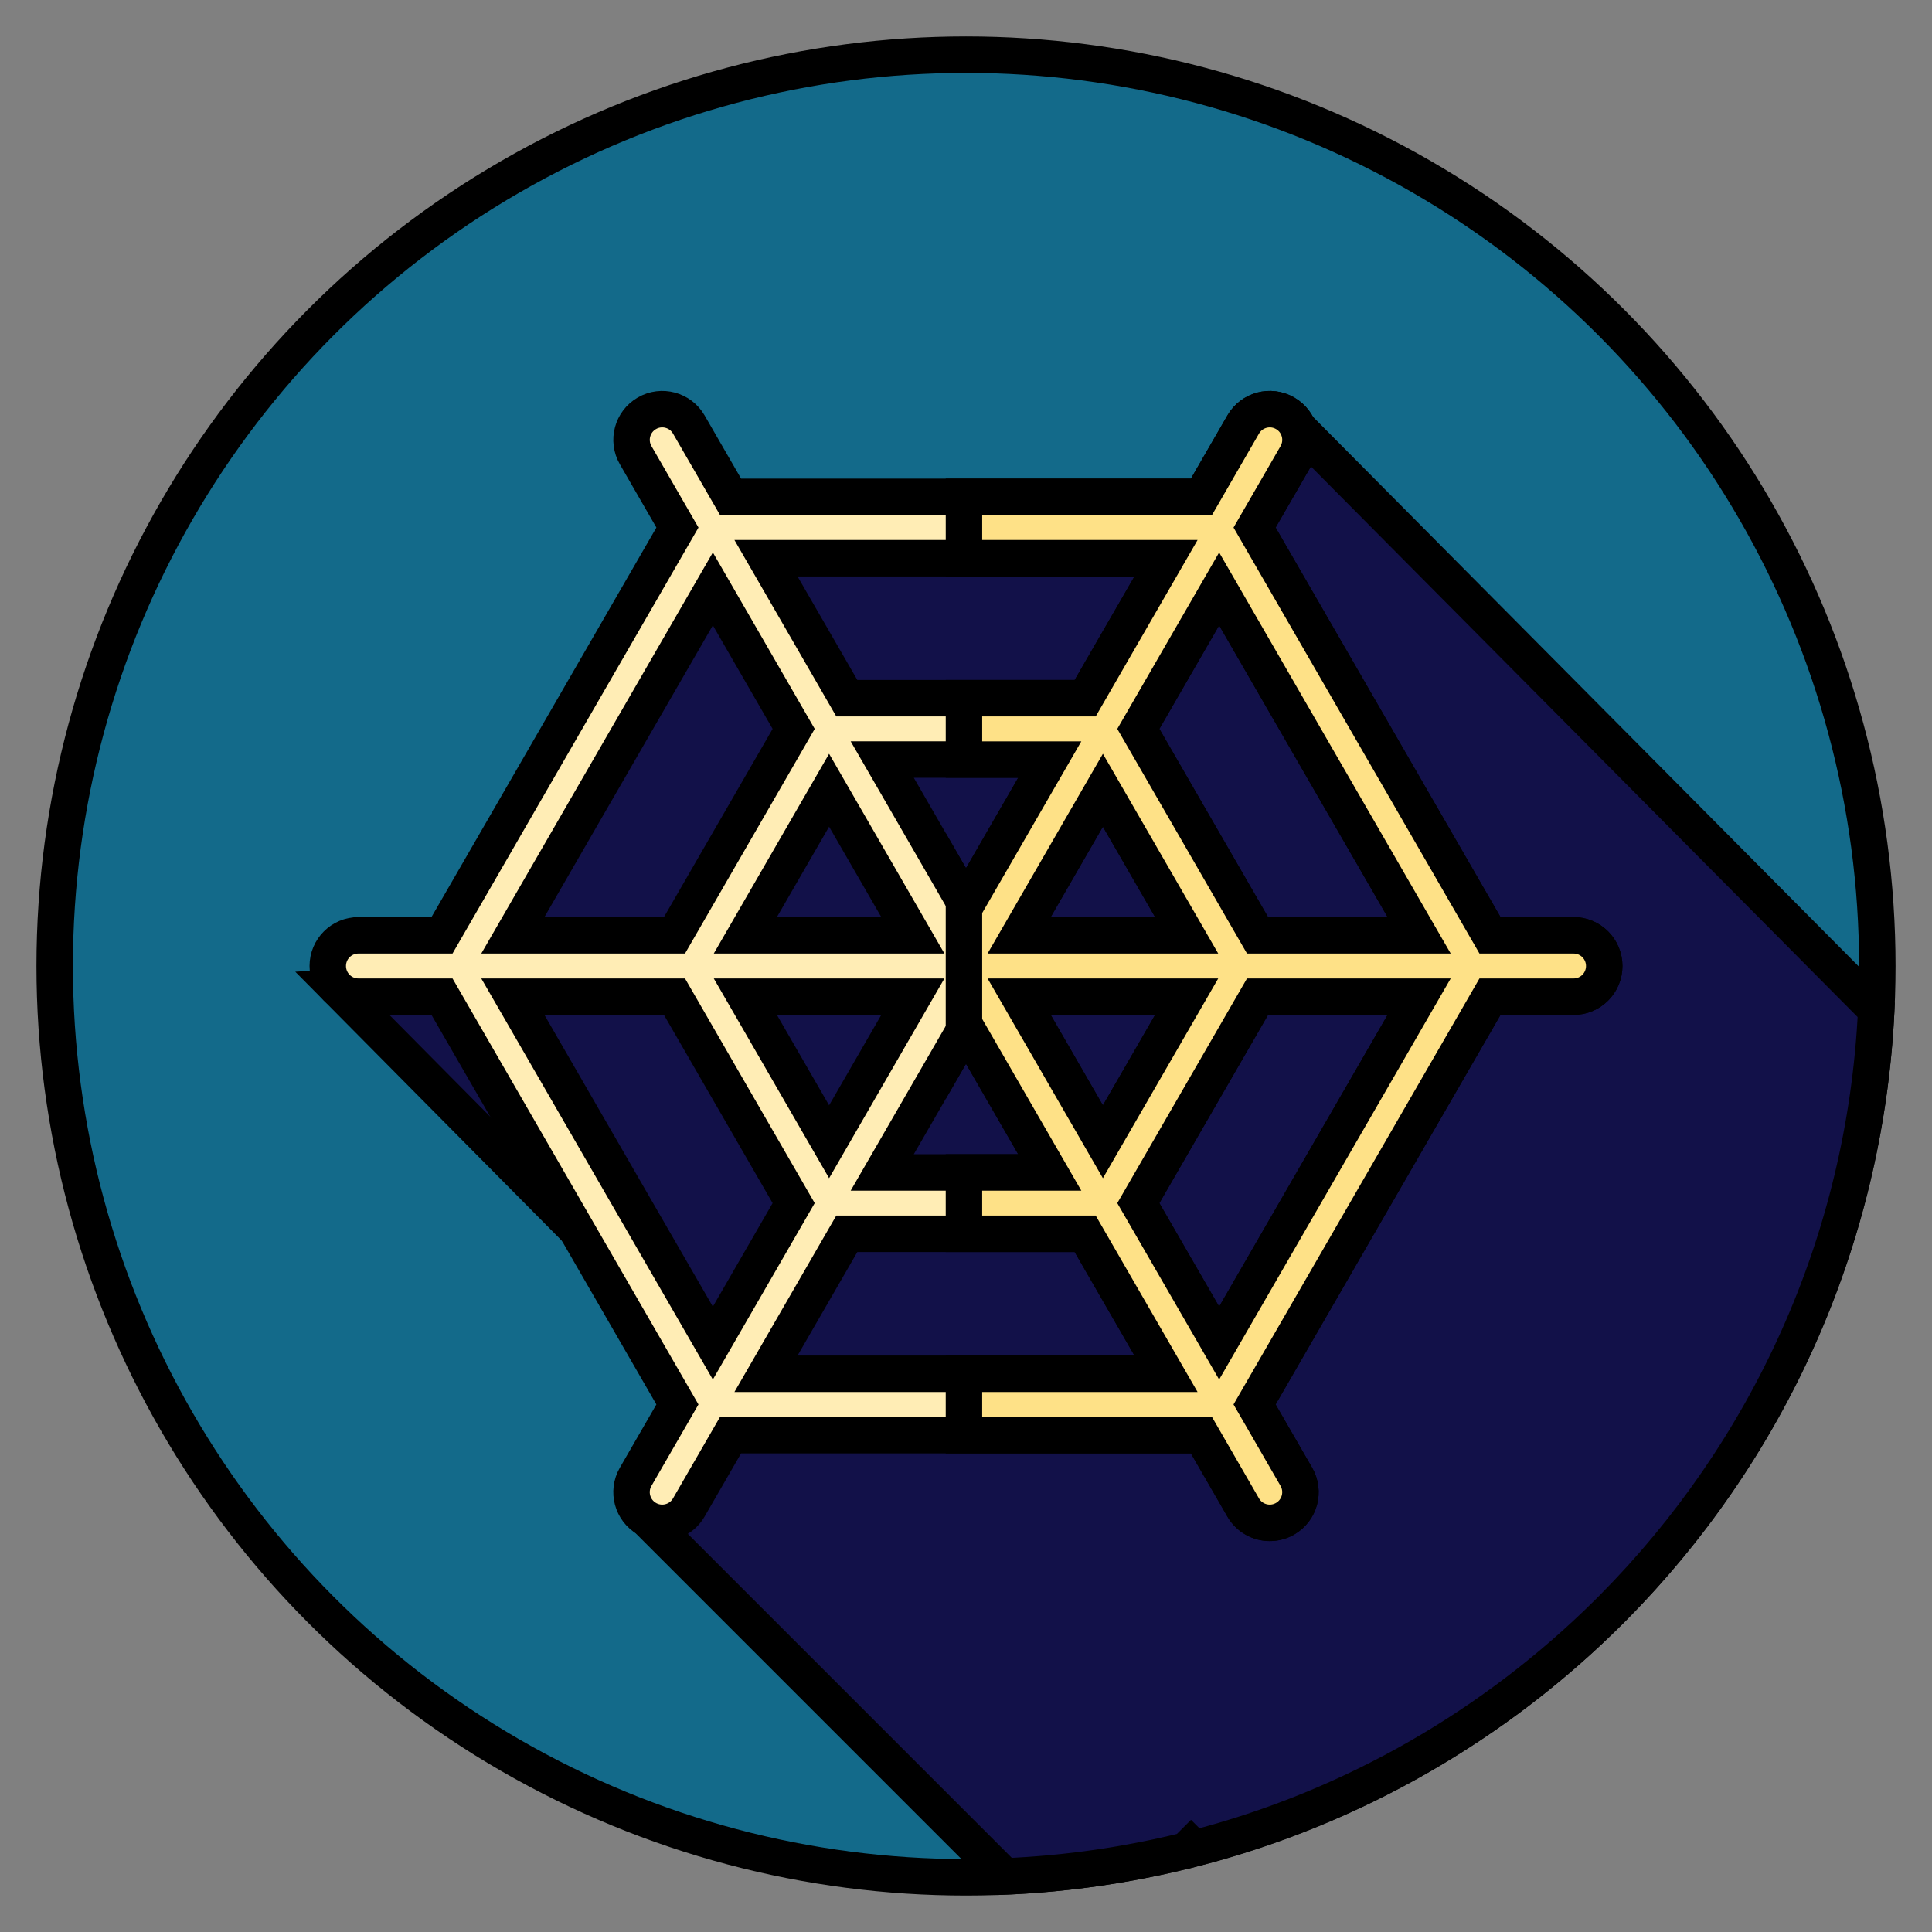 <!DOCTYPE svg PUBLIC "-//W3C//DTD SVG 1.1//EN" "http://www.w3.org/Graphics/SVG/1.1/DTD/svg11.dtd">
<!-- Uploaded to: SVG Repo, www.svgrepo.com, Transformed by: SVG Repo Mixer Tools -->
<svg height="256px" width="256px" version="1.1" id="Layer_1" xmlns="http://www.w3.org/2000/svg" xmlns:xlink="http://www.w3.org/1999/xlink" viewBox="-15.36 -15.36 542.72 542.72" xml:space="preserve" fill="#000000" transform="rotate(0)" stroke="#000000" stroke-width="10.24">
<rect x="-15.36" y="-15.36" width="542.72" height="542.72" fill="#808080" stroke="none"/>
<g id="SVGRepo_bgCarrier" stroke-width="0"/>
<g id="SVGRepo_tracerCarrier" stroke-linecap="round" stroke-linejoin="round" stroke="#CCCCCC" stroke-width="3.072"/>
<g id="SVGRepo_iconCarrier"> <circle style="fill:#136a8a ;" cx="256" cy="256" r="256"/> <path style="fill:#121149;" d="M511.698,268.34L349.205,104.696l-30.98,32.93H189.038l5.172,5.315h-14.062l-61.142,116.743 l-39.815,2.362L191.247,375.13l-24.89,36.135l100.49,100.49c17.511-0.731,34.566-3.217,50.995-7.294l1.369-1.369l0.831,0.831 c44.608-11.49,84.501-34.706,116.215-66.158l1.51-1.51C480.949,392.713,508.594,333.741,511.698,268.34z"/> <path style="fill:#FFEDB5;" d="M426.667,247.38h-23.468l-66.134-114.548l11.735-20.323c2.381-4.124,0.969-9.394-3.155-11.774 c-4.127-2.388-9.395-0.967-11.774,3.155l-11.733,20.323h-132.27l-11.733-20.323c-2.381-4.124-7.652-5.542-11.774-3.155 c-4.124,2.381-5.535,7.651-3.155,11.774l11.735,20.323L108.801,247.38H85.333c-4.761,0-8.62,3.858-8.62,8.62 c0,4.761,3.858,8.62,8.62,8.62h23.468l66.134,114.548L163.2,399.491c-2.381,4.124-0.969,9.394,3.155,11.774 c1.357,0.784,2.839,1.157,4.301,1.157c2.981,0,5.877-1.546,7.473-4.311l11.733-20.323h132.27l11.733,20.323 c1.596,2.765,4.493,4.311,7.473,4.311c1.462,0,2.944-0.372,4.301-1.157c4.124-2.381,5.535-7.651,3.155-11.774l-11.735-20.323 l66.134-114.548h23.473c4.761,0,8.62-3.858,8.62-8.62C435.286,251.239,431.428,247.38,426.667,247.38z M383.293,247.38h-45.403 l-33.48-57.99l22.7-39.319L383.293,247.38z M241.071,247.38h-47.056l23.528-40.751L241.071,247.38z M232.472,198.01h47.056 L256,238.761L232.472,198.01z M241.071,264.62l-23.528,40.751l-23.528-40.751H241.071z M256,273.239l23.528,40.751h-47.056 L256,273.239z M270.929,264.62h47.056l-23.528,40.751L270.929,264.62z M270.929,247.38l23.528-40.751l23.528,40.751H270.929z M312.182,141.452l-22.702,39.321h-66.962l-22.7-39.321H312.182z M184.889,150.071l22.7,39.319l-33.48,57.99h-45.402 L184.889,150.071z M128.707,264.62h45.402l33.48,57.99l-22.7,39.319L128.707,264.62z M199.818,370.548l22.702-39.321h66.962 l22.702,39.321H199.818z M327.111,361.929l-22.7-39.319l33.48-57.99h45.403L327.111,361.929z"/> <path style="fill:#FEE187;" d="M426.667,247.38h-23.468l-66.134-114.548l11.735-20.323c2.381-4.124,0.969-9.394-3.155-11.774 c-4.127-2.388-9.395-0.967-11.774,3.155l-11.733,20.323h-66.708v17.239h56.756l-22.702,39.321h-34.054v17.239h24.102L256,238.761 l-0.574-0.995v36.466l0.574-0.995l23.528,40.751h-24.102v17.239h34.054l22.702,39.321h-56.756v17.239h66.708l11.733,20.323 c1.596,2.765,4.493,4.312,7.473,4.312c1.462,0,2.944-0.372,4.301-1.157c4.124-2.381,5.535-7.651,3.155-11.774l-11.735-20.323 l66.134-114.548h23.471c4.761,0,8.62-3.858,8.62-8.62C435.286,251.239,431.428,247.38,426.667,247.38z M294.457,206.629 l23.528,40.751h-47.056L294.457,206.629z M270.929,264.62h47.056l-23.528,40.751L270.929,264.62z M327.111,361.929l-22.7-39.319 l33.48-57.99h45.403L327.111,361.929z M337.891,247.38l-33.48-57.99l22.7-39.319l56.182,97.309H337.891z"/> </g>
</svg>
